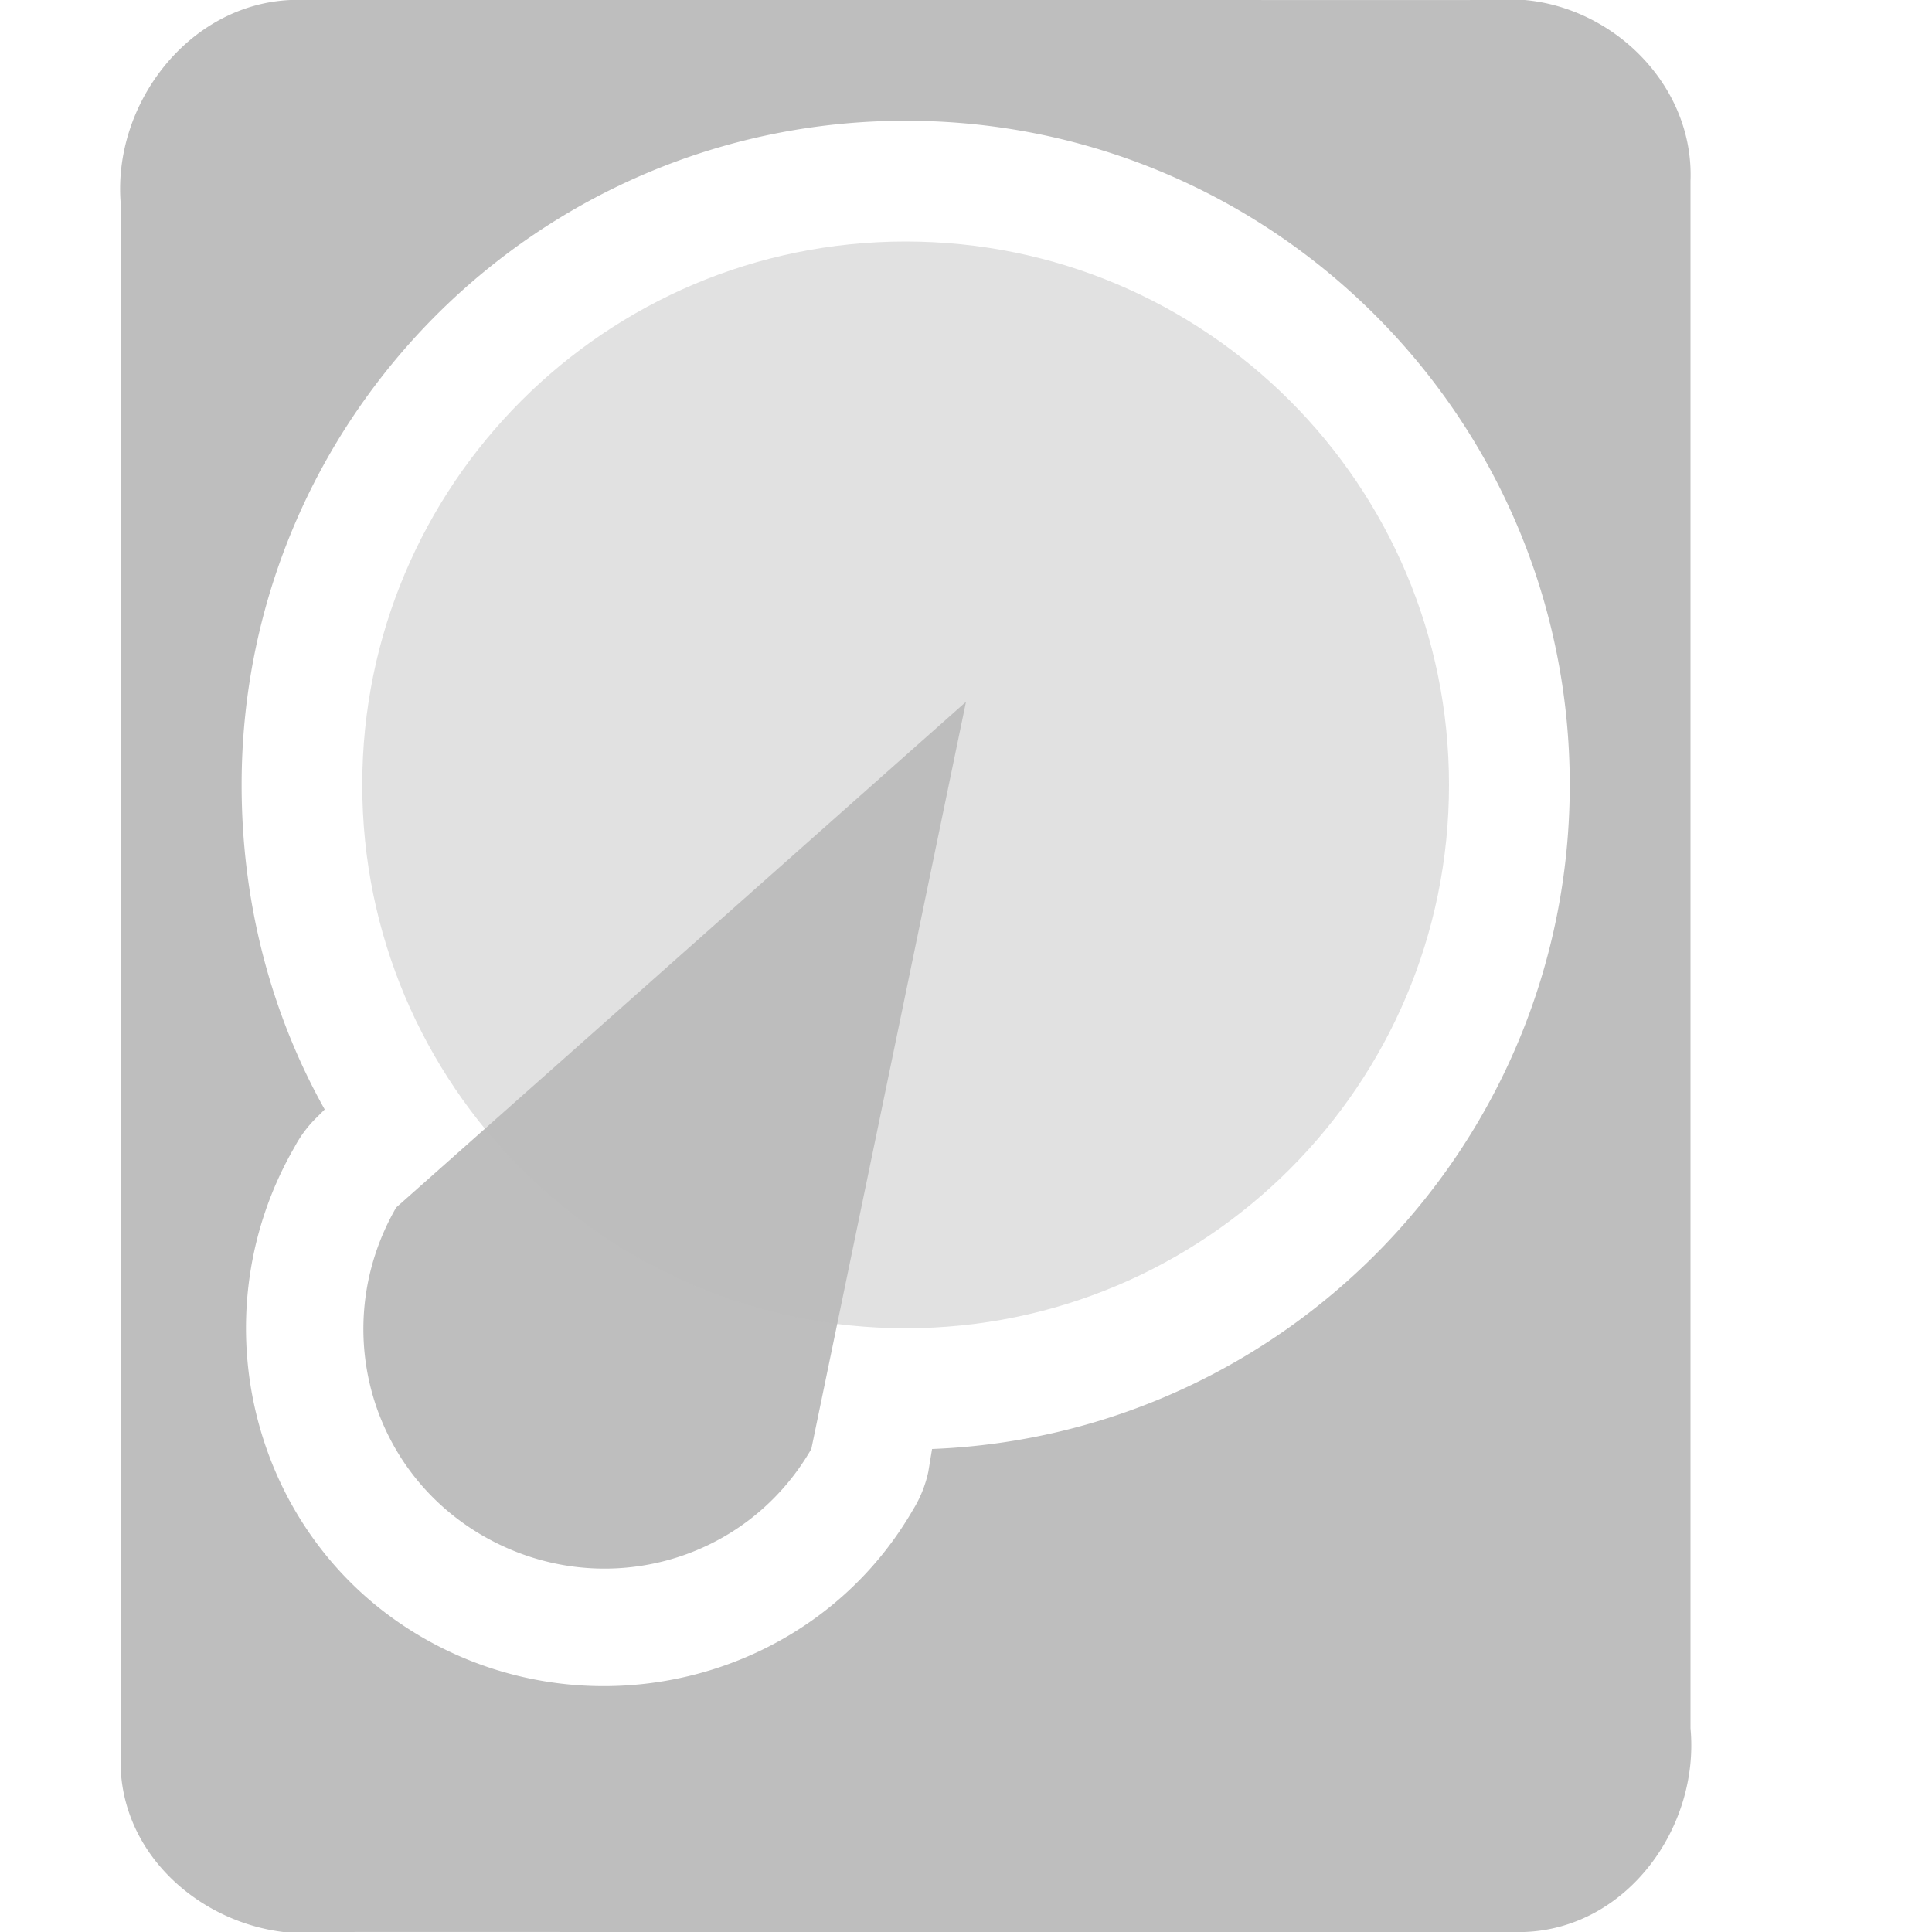 <?xml version="1.0" encoding="UTF-8" standalone="no"?>
<!-- Created with Inkscape (http://www.inkscape.org/) -->
<svg id="svg2" xmlns:rdf="http://www.w3.org/1999/02/22-rdf-syntax-ns#" xmlns="http://www.w3.org/2000/svg" height="16" width="16" version="1.0" xmlns:cc="http://creativecommons.org/ns#" xmlns:xlink="http://www.w3.org/1999/xlink" xmlns:dc="http://purl.org/dc/elements/1.1/">
 <g id="layer1" transform="translate(0,-6)">
  <path id="path3929" d="m2.406 0c-0.846 0.038-1.475 0.864-1.406 1.688v12.968c0.044 0.854 0.904 1.447 1.719 1.344 2.965-0.003 6.941 0.01 9.906 0 0.851-0.031 1.452-0.869 1.375-1.688v-12.812c0.034-0.868-0.777-1.576-1.625-1.5-2.989 0.004-6.98-0.013-9.969 0zm5.094 1c3.038 0 5.5 2.462 5.5 5.5 0 2.964-2.346 5.385-5.281 5.5l-0.031 0.188a0.99 0.99 0 0 1 -0.125 0.312c-0.818 1.417-2.652 1.877-4.062 1.062-1.417-0.818-1.877-2.652-1.062-4.062a0.99 0.99 0 0 1 0.188 -0.25l0.062-0.062c-0.445-0.794-0.688-1.713-0.688-2.688 0-3.038 2.462-5.5 5.5-5.5zm0.5 4.812l-4.719 4.188c-0.552 0.957-0.238 2.166 0.719 2.719 0.957 0.552 2.167 0.238 2.719-0.719l1.281-6.188z" style="fill:#bebebe" transform="translate(0,6)"/>
  <path id="path3952" d="m12 6.5c0 2.485-2.015 4.5-4.5 4.5s-4.5-2.015-4.5-4.5 2.015-4.5 4.5-4.5 4.5 2.015 4.5 4.5z" style="opacity:.45;color:#000000;fill:#bebebe" transform="translate(0,6)"/>
  <path id="path3963" style="fill:#bebebe" d="m-5.995 7.489c0.034-0.868-0.777-1.576-1.625-1.5-2.989 0.004-6.98-0.013-9.969 0-0.846 0.038-1.476 0.864-1.406 1.688v12.969c0.044 0.854 0.904 1.446 1.719 1.344 2.965-0.003 6.941 0.01 9.906 0 0.851-0.031 1.452-0.869 1.375-1.688z"/>
  <path id="path3965" d="m12 6.5c0 2.485-2.015 4.5-4.5 4.5s-4.5-2.015-4.5-4.5 2.015-4.5 4.5-4.5 4.5 2.015 4.5 4.5z" style="opacity:.35;color:#000000;fill:#1a1a1a" transform="translate(-20,6)"/>
  <path id="path3967" d="m-12 11.804-4.732 4.196c-0.552 0.957-0.225 2.18 0.732 2.732 0.957 0.552 2.18 0.225 2.732-0.732l1.268-6.196z"/>
  <path id="path3969" d="m7.969 10.812a0.99 0.99 0 0 0 -0.625 0.25l-4.719 4.188a0.99 0.99 0 0 0 -0.188 0.25c-0.814 1.41-0.355 3.244 1.062 4.062 1.41 0.815 3.244 0.355 4.062-1.062a0.99 0.99 0 0 0 0.125 -0.312l1.281-6.188a0.99 0.99 0 0 0 -1 -1.188z" transform="translate(-20)"/>
 </g>
</svg>
